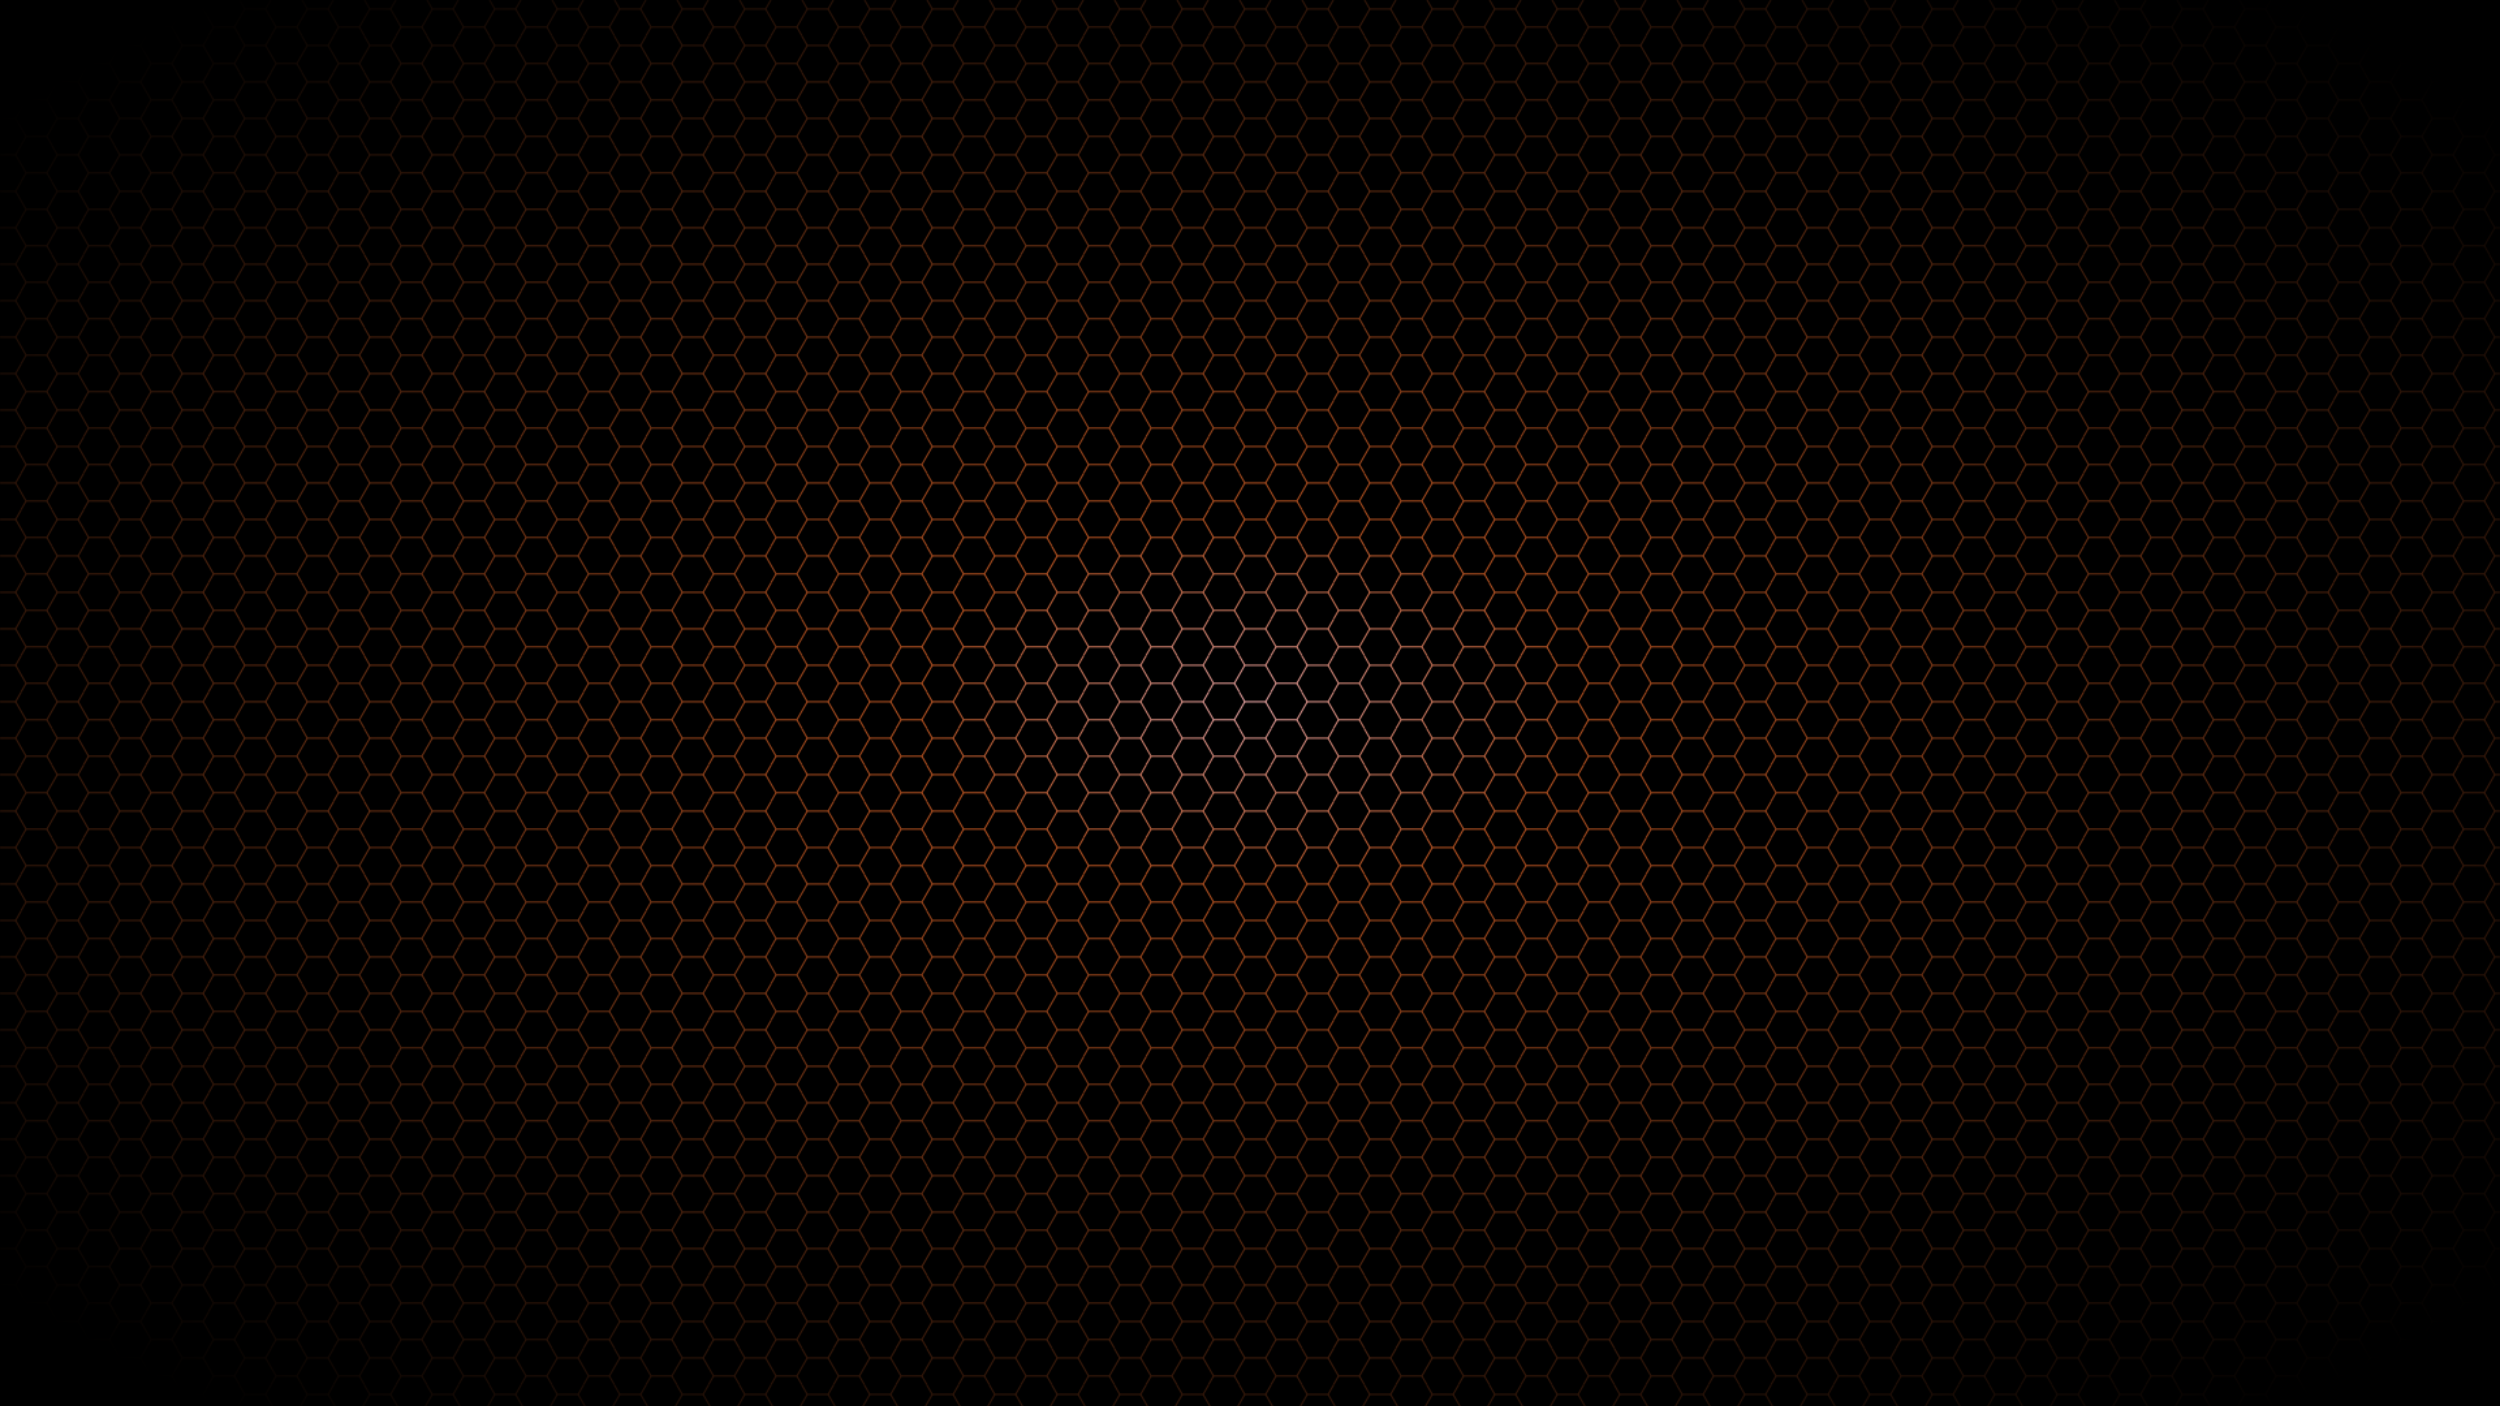 <?xml version="1.0" encoding="UTF-8" standalone="yes"?>
<svg version="1.1" baseProfile="full" xmlns="http://www.w3.org/2000/svg" xmlns:xlink="http://www.w3.org/1999/xlink" width="1920px" height="1080px">
    <defs>
        <path id="line000" stroke="#ffffff" stroke-width="1" fill="none" d="M0 0h16"/>
        <use  id="line120" xlink:href="#line000" transform="rotate(120)"/>
        <use  id="line240" xlink:href="#line000" transform="rotate(240)"/>
        <g id="Y-shape">
            <use xlink:href="#line000"/>
            <use xlink:href="#line120"/>
            <use xlink:href="#line240"/>
        </g>
        <g id="grid">
            <use xlink:href="#line000"/>
            <use xlink:href="#line120" x="24" y="-13.856"/>
            <use xlink:href="#Y-shape" x="24" y="13.856"/>
            <use xlink:href="#Y-shape" x="48" y="0"/>
            <use xlink:href="#line240" x="48" y="27.713"/>
        </g>
        <pattern id="pattern" patternUnits="userSpaceOnUse" width="48" height="27.713">
            <use x="-4" y="6.928" xlink:href="#grid"/>
        </pattern>
        <mask id="mask" x="0" y="0" width="100%" height="100%">
            <rect width="100%" height="100%" fill="url(#pattern)"/>
        </mask>
        <radialGradient id="gradient" fx="50%" fy="50%" r="65%" spreadMethod="pad">
            <stop offset="0%" stop-color="#eeaaaa" stop-opacity="1"/>
            <stop offset="20%" stop-color="#bb5522" stop-opacity="1"/>
            <stop offset="100%" stop-color="#000000" stop-opacity="1"/>
        </radialGradient>
    </defs>
    <rect width="100%" height="100%" fill="#000000"/>
    <rect width="100%" height="100%" mask="url(#mask)" fill="url(#gradient)"/>
</svg>
